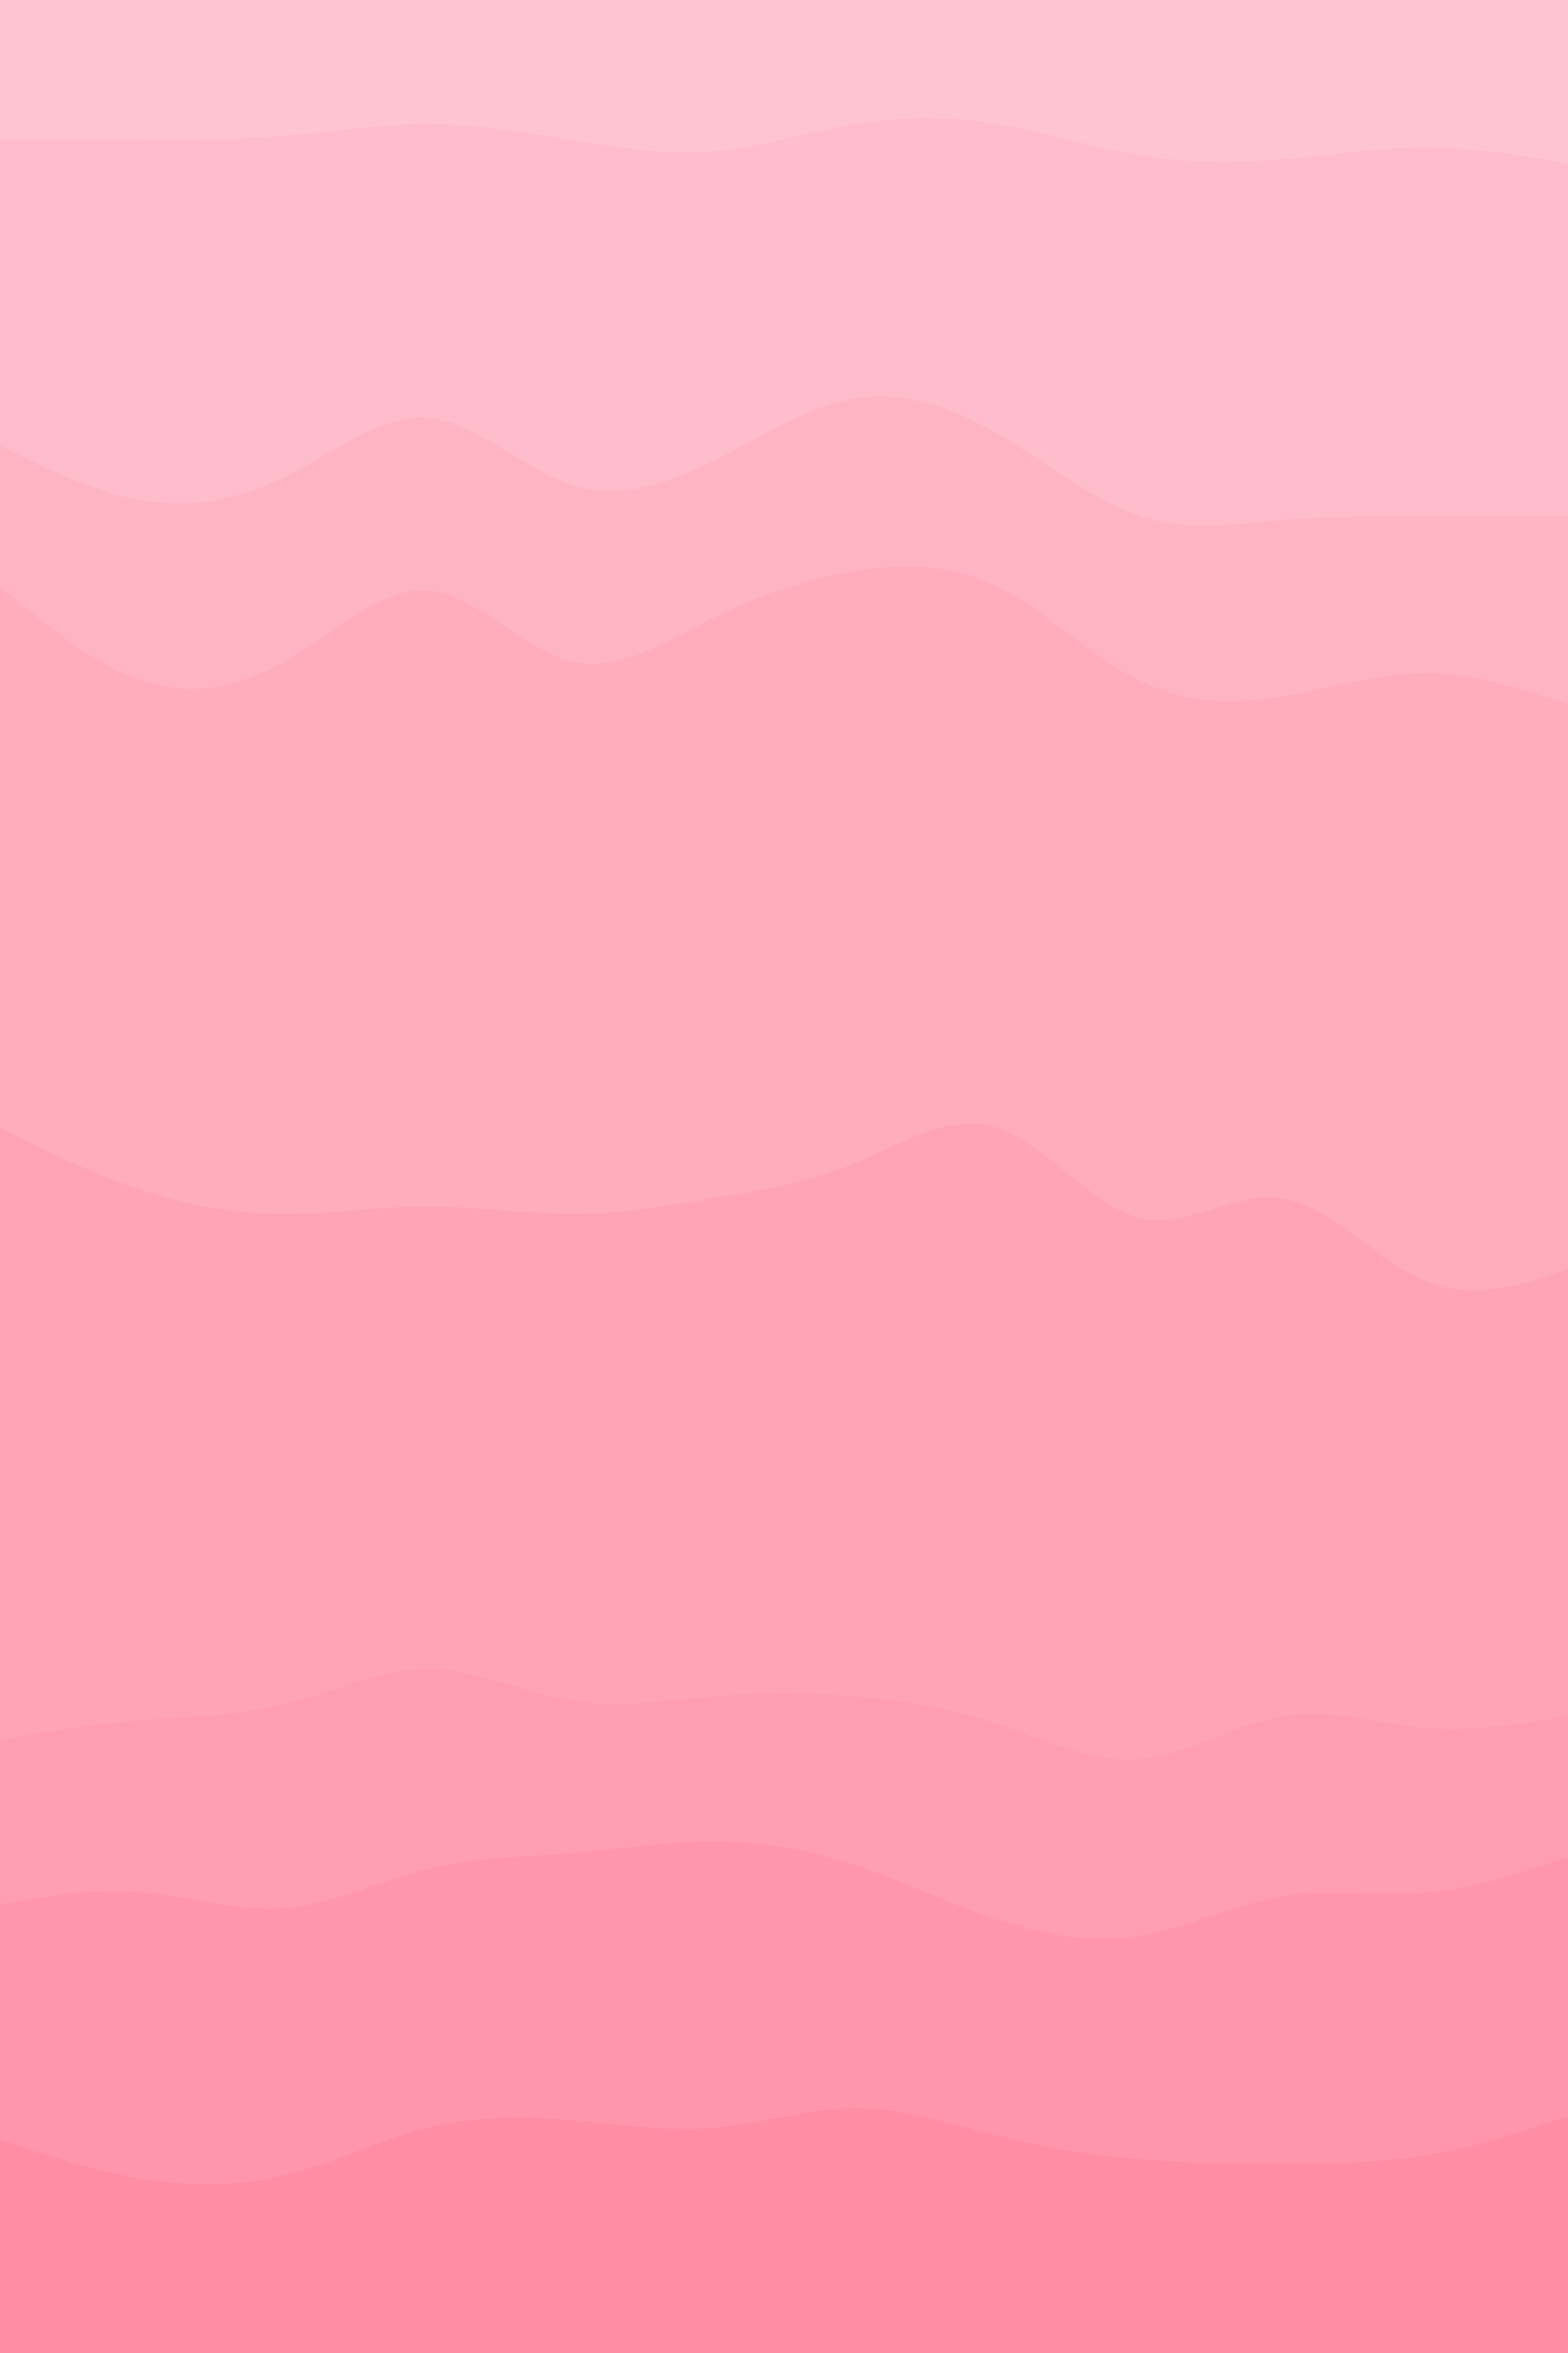 <svg id="visual" viewBox="0 0 1000 1500" width="1000" height="1500" xmlns="http://www.w3.org/2000/svg" xmlns:xlink="http://www.w3.org/1999/xlink" version="1.1"><path d="M0 91L15.2 91C30.3 91 60.7 91 91 91C121.3 91 151.7 91 182 88.5C212.3 86 242.7 81 273 81C303.3 81 333.7 86 364 91C394.3 96 424.7 101 454.8 98.5C485 96 515 86 545.2 81C575.3 76 605.7 76 636 81C666.3 86 696.7 96 727 101C757.3 106 787.7 106 818 103.5C848.3 101 878.7 96 909 96C939.3 96 969.7 101 984.8 103.5L1000 106L1000 0L984.8 0C969.7 0 939.3 0 909 0C878.7 0 848.3 0 818 0C787.7 0 757.3 0 727 0C696.7 0 666.3 0 636 0C605.7 0 575.3 0 545.2 0C515 0 485 0 454.8 0C424.7 0 394.3 0 364 0C333.7 0 303.3 0 273 0C242.7 0 212.3 0 182 0C151.7 0 121.3 0 91 0C60.7 0 30.3 0 15.2 0L0 0Z" fill="#ffc4d1"></path><path d="M0 286L15.2 293.5C30.3 301 60.7 316 91 321C121.3 326 151.7 321 182 306C212.3 291 242.7 266 273 268.5C303.3 271 333.7 301 364 311C394.3 321 424.7 311 454.8 296C485 281 515 261 545.2 256C575.3 251 605.7 261 636 278.5C666.3 296 696.7 321 727 331C757.3 341 787.7 336 818 333.5C848.3 331 878.7 331 909 331C939.3 331 969.7 331 984.8 331L1000 331L1000 104L984.8 101.5C969.7 99 939.3 94 909 94C878.7 94 848.3 99 818 101.5C787.7 104 757.3 104 727 99C696.7 94 666.3 84 636 79C605.7 74 575.3 74 545.2 79C515 84 485 94 454.8 96.5C424.7 99 394.3 94 364 89C333.7 84 303.3 79 273 79C242.7 79 212.3 84 182 86.5C151.7 89 121.3 89 91 89C60.7 89 30.3 89 15.2 89L0 89Z" fill="#ffbccb"></path><path d="M0 376L15.2 388.5C30.3 401 60.7 426 91 436C121.3 446 151.7 441 182 423.5C212.3 406 242.7 376 273 378.5C303.3 381 333.7 416 364 423.5C394.3 431 424.7 411 454.8 396C485 381 515 371 545.2 366C575.3 361 605.7 361 636 376C666.3 391 696.7 421 727 436C757.3 451 787.7 451 818 446C848.3 441 878.7 431 909 431C939.3 431 969.7 441 984.8 446L1000 451L1000 329L984.8 329C969.7 329 939.3 329 909 329C878.7 329 848.3 329 818 331.5C787.7 334 757.3 339 727 329C696.7 319 666.3 294 636 276.5C605.7 259 575.3 249 545.2 254C515 259 485 279 454.8 294C424.7 309 394.3 319 364 309C333.7 299 303.3 269 273 266.5C242.7 264 212.3 289 182 304C151.7 319 121.3 324 91 319C60.7 314 30.3 299 15.2 291.5L0 284Z" fill="#ffb4c4"></path><path d="M0 721L15.2 728.5C30.3 736 60.7 751 91 761C121.3 771 151.7 776 182 776C212.3 776 242.7 771 273 771C303.3 771 333.7 776 364 776C394.3 776 424.7 771 454.8 766C485 761 515 756 545.2 743.5C575.3 731 605.7 711 636 721C666.3 731 696.7 771 727 778.5C757.3 786 787.7 761 818 766C848.3 771 878.7 806 909 818.5C939.3 831 969.7 821 984.8 816L1000 811L1000 449L984.8 444C969.7 439 939.3 429 909 429C878.7 429 848.3 439 818 444C787.7 449 757.3 449 727 434C696.7 419 666.3 389 636 374C605.7 359 575.3 359 545.2 364C515 369 485 379 454.8 394C424.7 409 394.3 429 364 421.5C333.7 414 303.3 379 273 376.5C242.7 374 212.3 404 182 421.5C151.7 439 121.3 444 91 434C60.7 424 30.3 399 15.2 386.5L0 374Z" fill="#ffacbd"></path><path d="M0 1111L15.2 1108.5C30.3 1106 60.7 1101 91 1098.5C121.3 1096 151.7 1096 182 1088.5C212.3 1081 242.7 1066 273 1066C303.3 1066 333.7 1081 364 1086C394.3 1091 424.7 1086 454.8 1083.5C485 1081 515 1081 545.2 1083.5C575.3 1086 605.7 1091 636 1101C666.3 1111 696.7 1126 727 1123.5C757.3 1121 787.7 1101 818 1096C848.3 1091 878.7 1101 909 1103.5C939.3 1106 969.7 1101 984.8 1098.5L1000 1096L1000 809L984.8 814C969.7 819 939.3 829 909 816.5C878.7 804 848.3 769 818 764C787.7 759 757.3 784 727 776.5C696.7 769 666.3 729 636 719C605.7 709 575.3 729 545.2 741.5C515 754 485 759 454.8 764C424.7 769 394.3 774 364 774C333.7 774 303.3 769 273 769C242.7 769 212.3 774 182 774C151.7 774 121.3 769 91 759C60.7 749 30.3 734 15.2 726.5L0 719Z" fill="#ffa4b7"></path><path d="M0 1216L15.2 1213.5C30.3 1211 60.7 1206 91 1208.5C121.3 1211 151.7 1221 182 1218.5C212.3 1216 242.7 1201 273 1193.5C303.3 1186 333.7 1186 364 1183.5C394.3 1181 424.7 1176 454.8 1176C485 1176 515 1181 545.2 1191C575.3 1201 605.7 1216 636 1226C666.3 1236 696.7 1241 727 1236C757.3 1231 787.7 1216 818 1211C848.3 1206 878.7 1211 909 1208.5C939.3 1206 969.7 1196 984.8 1191L1000 1186L1000 1094L984.8 1096.5C969.7 1099 939.3 1104 909 1101.5C878.7 1099 848.3 1089 818 1094C787.7 1099 757.3 1119 727 1121.5C696.7 1124 666.3 1109 636 1099C605.7 1089 575.3 1084 545.2 1081.5C515 1079 485 1079 454.8 1081.5C424.7 1084 394.3 1089 364 1084C333.7 1079 303.3 1064 273 1064C242.7 1064 212.3 1079 182 1086.5C151.7 1094 121.3 1094 91 1096.5C60.7 1099 30.3 1104 15.2 1106.5L0 1109Z" fill="#ff9db1"></path><path d="M0 1366L15.2 1371C30.3 1376 60.7 1386 91 1391C121.3 1396 151.7 1396 182 1388.5C212.3 1381 242.7 1366 273 1358.5C303.3 1351 333.7 1351 364 1353.5C394.3 1356 424.7 1361 454.8 1358.5C485 1356 515 1346 545.2 1346C575.3 1346 605.7 1356 636 1363.5C666.3 1371 696.7 1376 727 1378.5C757.3 1381 787.7 1381 818 1381C848.3 1381 878.7 1381 909 1376C939.3 1371 969.7 1361 984.8 1356L1000 1351L1000 1184L984.8 1189C969.7 1194 939.3 1204 909 1206.5C878.7 1209 848.3 1204 818 1209C787.7 1214 757.3 1229 727 1234C696.7 1239 666.3 1234 636 1224C605.7 1214 575.3 1199 545.2 1189C515 1179 485 1174 454.8 1174C424.7 1174 394.3 1179 364 1181.5C333.7 1184 303.3 1184 273 1191.5C242.7 1199 212.3 1214 182 1216.5C151.7 1219 121.3 1209 91 1206.5C60.7 1204 30.3 1209 15.2 1211.5L0 1214Z" fill="#ff96ab"></path><path d="M0 1501L15.2 1501C30.3 1501 60.7 1501 91 1501C121.3 1501 151.7 1501 182 1501C212.3 1501 242.7 1501 273 1501C303.3 1501 333.7 1501 364 1501C394.3 1501 424.7 1501 454.8 1501C485 1501 515 1501 545.2 1501C575.3 1501 605.7 1501 636 1501C666.3 1501 696.7 1501 727 1501C757.3 1501 787.7 1501 818 1501C848.3 1501 878.7 1501 909 1501C939.3 1501 969.7 1501 984.8 1501L1000 1501L1000 1349L984.8 1354C969.7 1359 939.3 1369 909 1374C878.7 1379 848.3 1379 818 1379C787.7 1379 757.3 1379 727 1376.5C696.7 1374 666.3 1369 636 1361.5C605.7 1354 575.3 1344 545.2 1344C515 1344 485 1354 454.8 1356.5C424.7 1359 394.3 1354 364 1351.5C333.7 1349 303.3 1349 273 1356.5C242.7 1364 212.3 1379 182 1386.5C151.7 1394 121.3 1394 91 1389C60.7 1384 30.3 1374 15.2 1369L0 1364Z" fill="#ff8ea5"></path></svg>